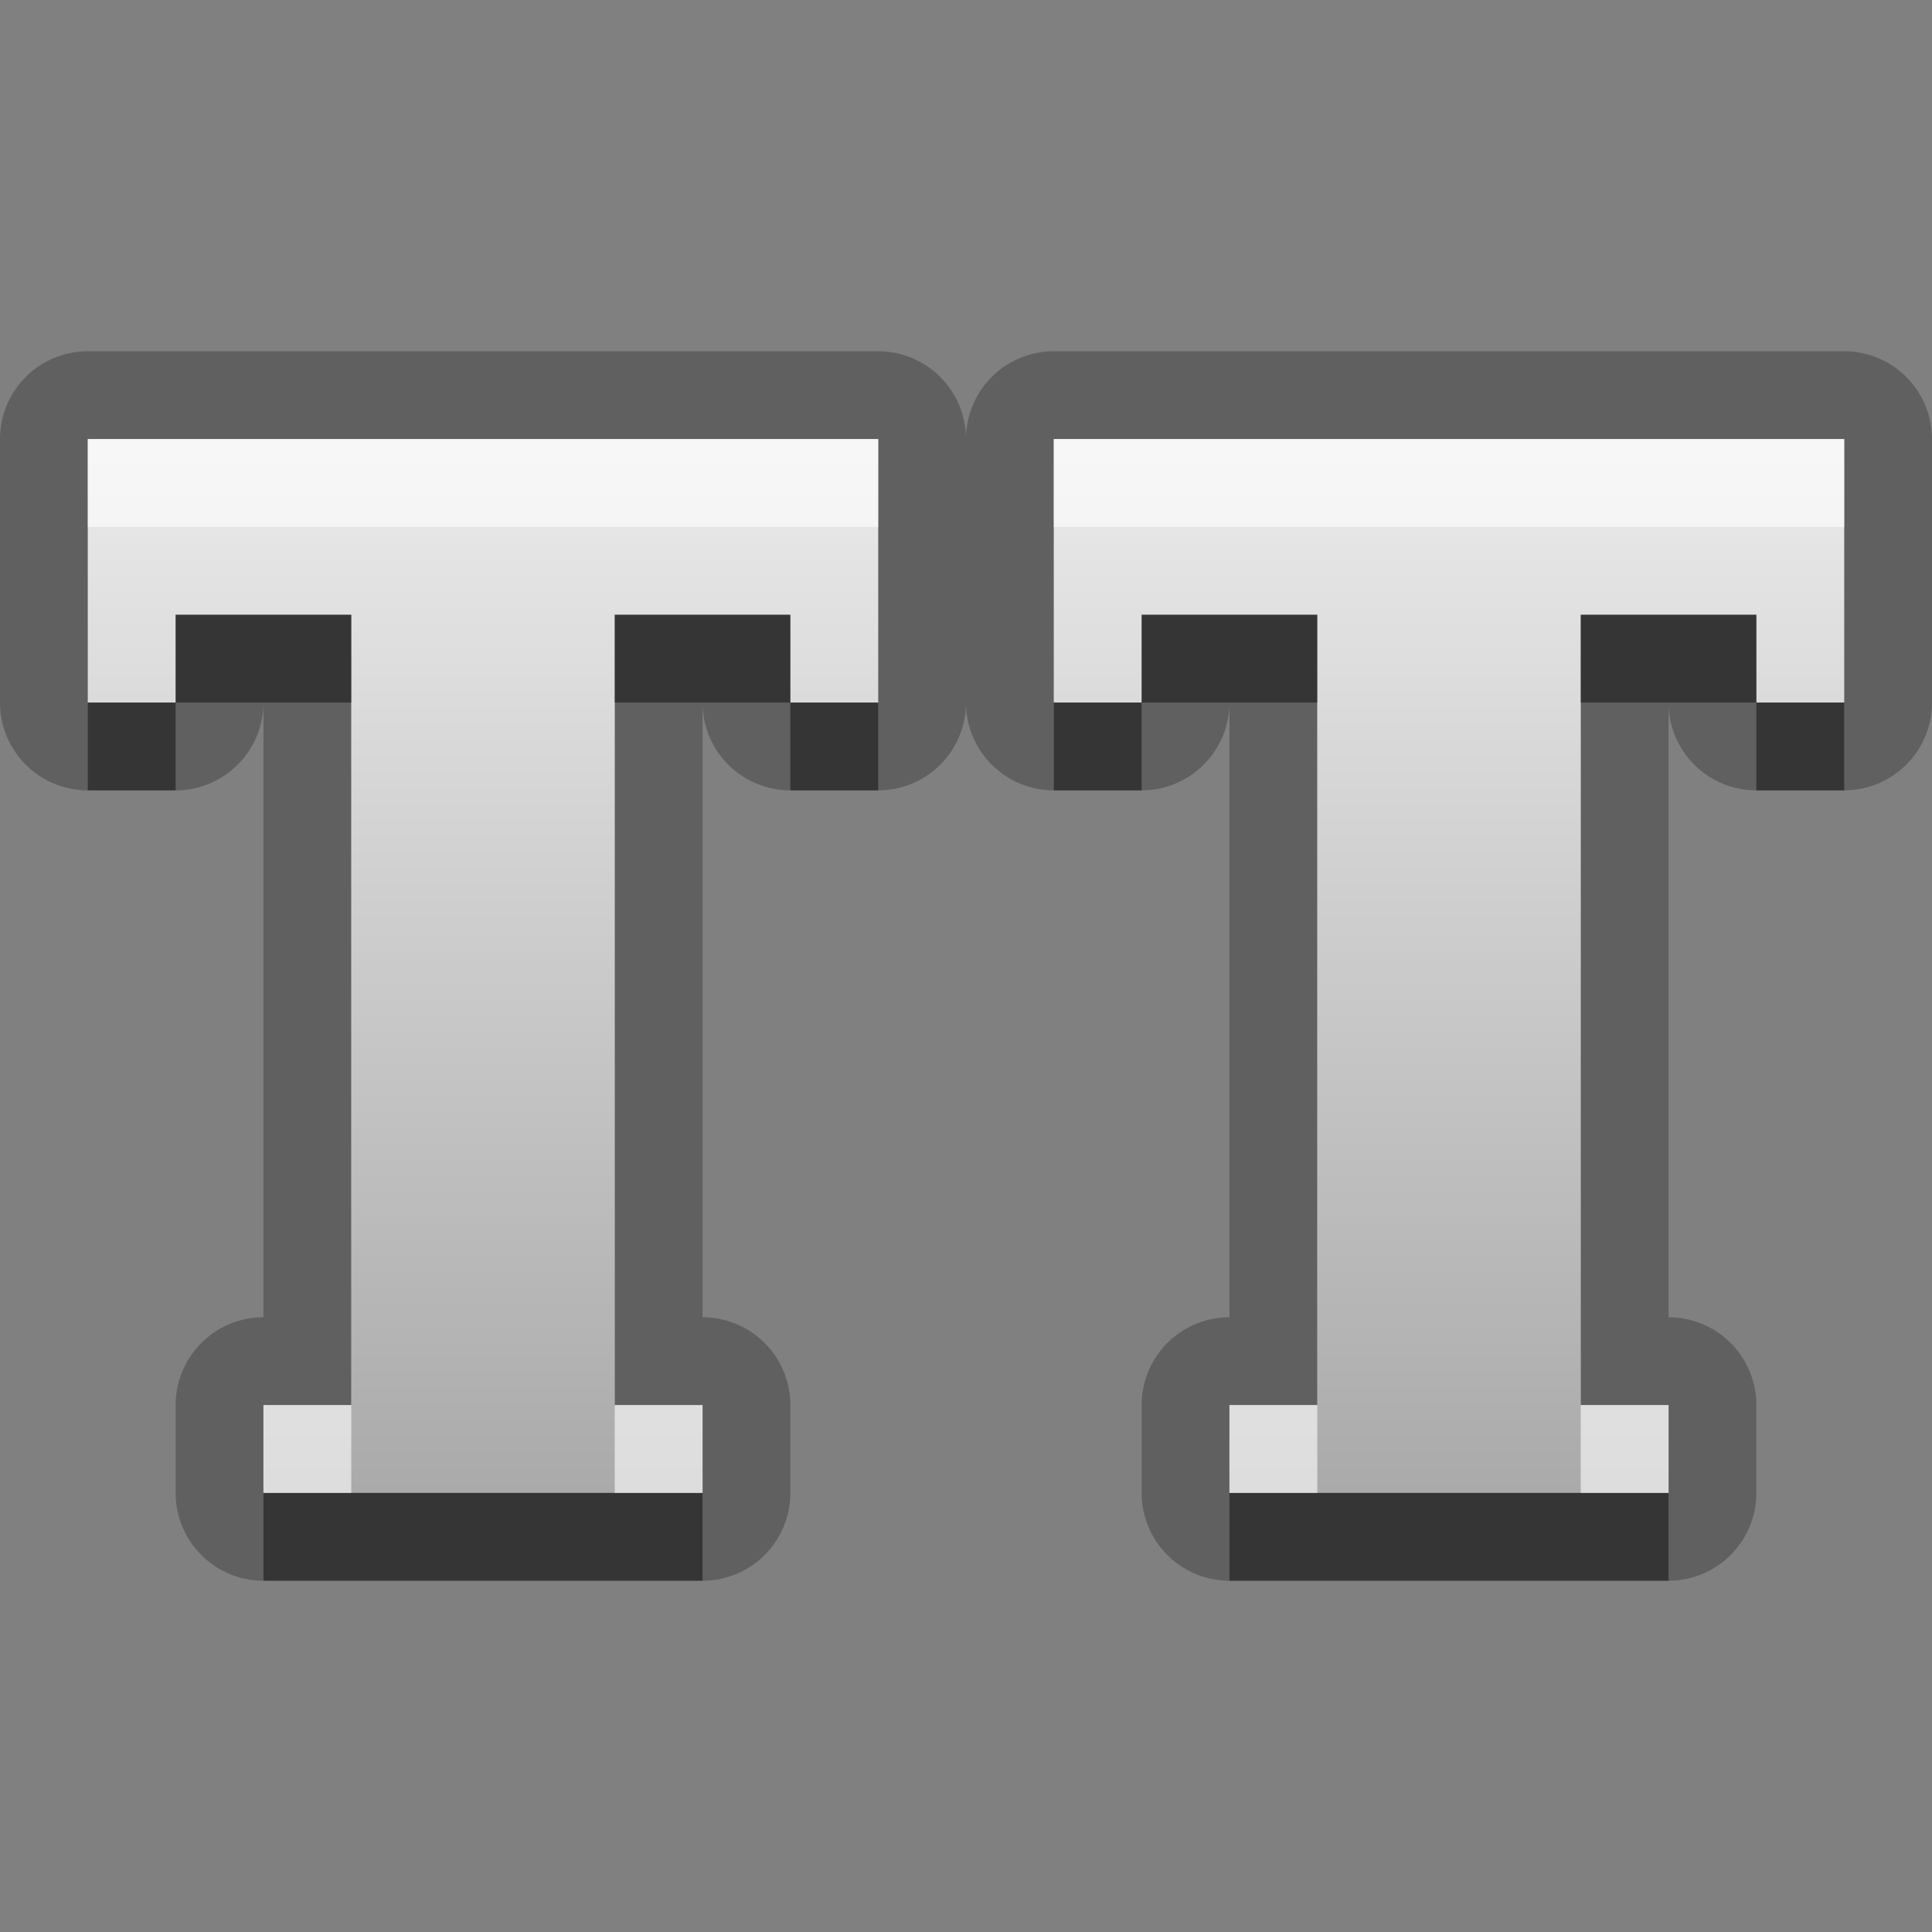 <?xml version="1.0" encoding="UTF-8"?>
<svg id="svg25" width="22" height="22" version="1.1" xmlns="http://www.w3.org/2000/svg" xmlns:cc="http://creativecommons.org/ns#" xmlns:dc="http://purl.org/dc/elements/1.1/" xmlns:rdf="http://www.w3.org/1999/02/22-rdf-syntax-ns#">
 <rect width="100%" height="100%" fill="#808080" stroke="none"/>
 <defs id="defs7">
  <linearGradient id="gr0" x1="11" x2="11" y1="5" y2="17" gradientUnits="userSpaceOnUse">
   <stop id="stop2" stop-color="#ebebeb" offset="0"/>
   <stop id="stop4" stop-color="#aaa" offset="1"/>
  </linearGradient>
 </defs>
 <path id="path9" d="m1 4a1 1 0 0 0-1 1v2 1a1 1 0 0 0 1 1h1a1 1 0 0 0 1-1v7a1 1 0 0 0-1 1v1a1 1 0 0 0 1 1h1 3 1a1 1 0 0 0 1-1v-1a1 1 0 0 0-1-1v-7a1 1 0 0 0 1 1h1a1 1 0 0 0 1-1 1 1 0 0 0 1 1h1a1 1 0 0 0 1-1v7a1 1 0 0 0-1 1v1a1 1 0 0 0 1 1h5a1 1 0 0 0 1-1v-1a1 1 0 0 0-1-1v-7a1 1 0 0 0 1 1h1a1 1 0 0 0 1-1v-3a1 1 0 0 0-1-1h-8-1a1 1 0 0 0-1 1 1 1 0 0 0-1-1h-8-1zm0 1h1 8v3h-1v-1h-2v9h1v1h-1-3-1v-1h1v-9h-2v1h-1v-1-2zm11 0h1 8v3h-1v-1h-2v9h1v1h-5v-1h1v-9h-2v1h-1v-1-2z" opacity=".25"/>
 <path id="base" d="m1 5v3h1v-1h2v9h-1v1h5v-1h-1v-9h2v1h1v-3h-8zm11 0v3h1v-1h2v9h-1v1h5v-1h-1v-9h2v1h1v-3h-8z" fill="url(#gr0)"/>
 <path id="path15" d="m2 7v1h2v-1h-2zm0 1h-1v1h1v-1zm5-1v1h2v-1h-2zm2 1v1h1v-1h-1zm4-1v1h2v-1h-2zm0 1h-1v1h1v-1zm5-1v1h2v-1h-2zm2 1v1h1v-1h-1zm-17 9v1h1 3 1v-1h-1-3-1zm11 0v1h5v-1h-1-3-1z" opacity=".45"/>
 <path id="path20" d="m1 5v1h1 8v-1h-8-1zm11 0v1h1 8v-1h-8-1zm-9 11v1h1v-1h-1zm4 0v1h1v-1h-1zm7 0v1h1v-1h-1zm4 0v1h1v-1h-1z" fill="#fff" opacity=".6"/>
</svg>
